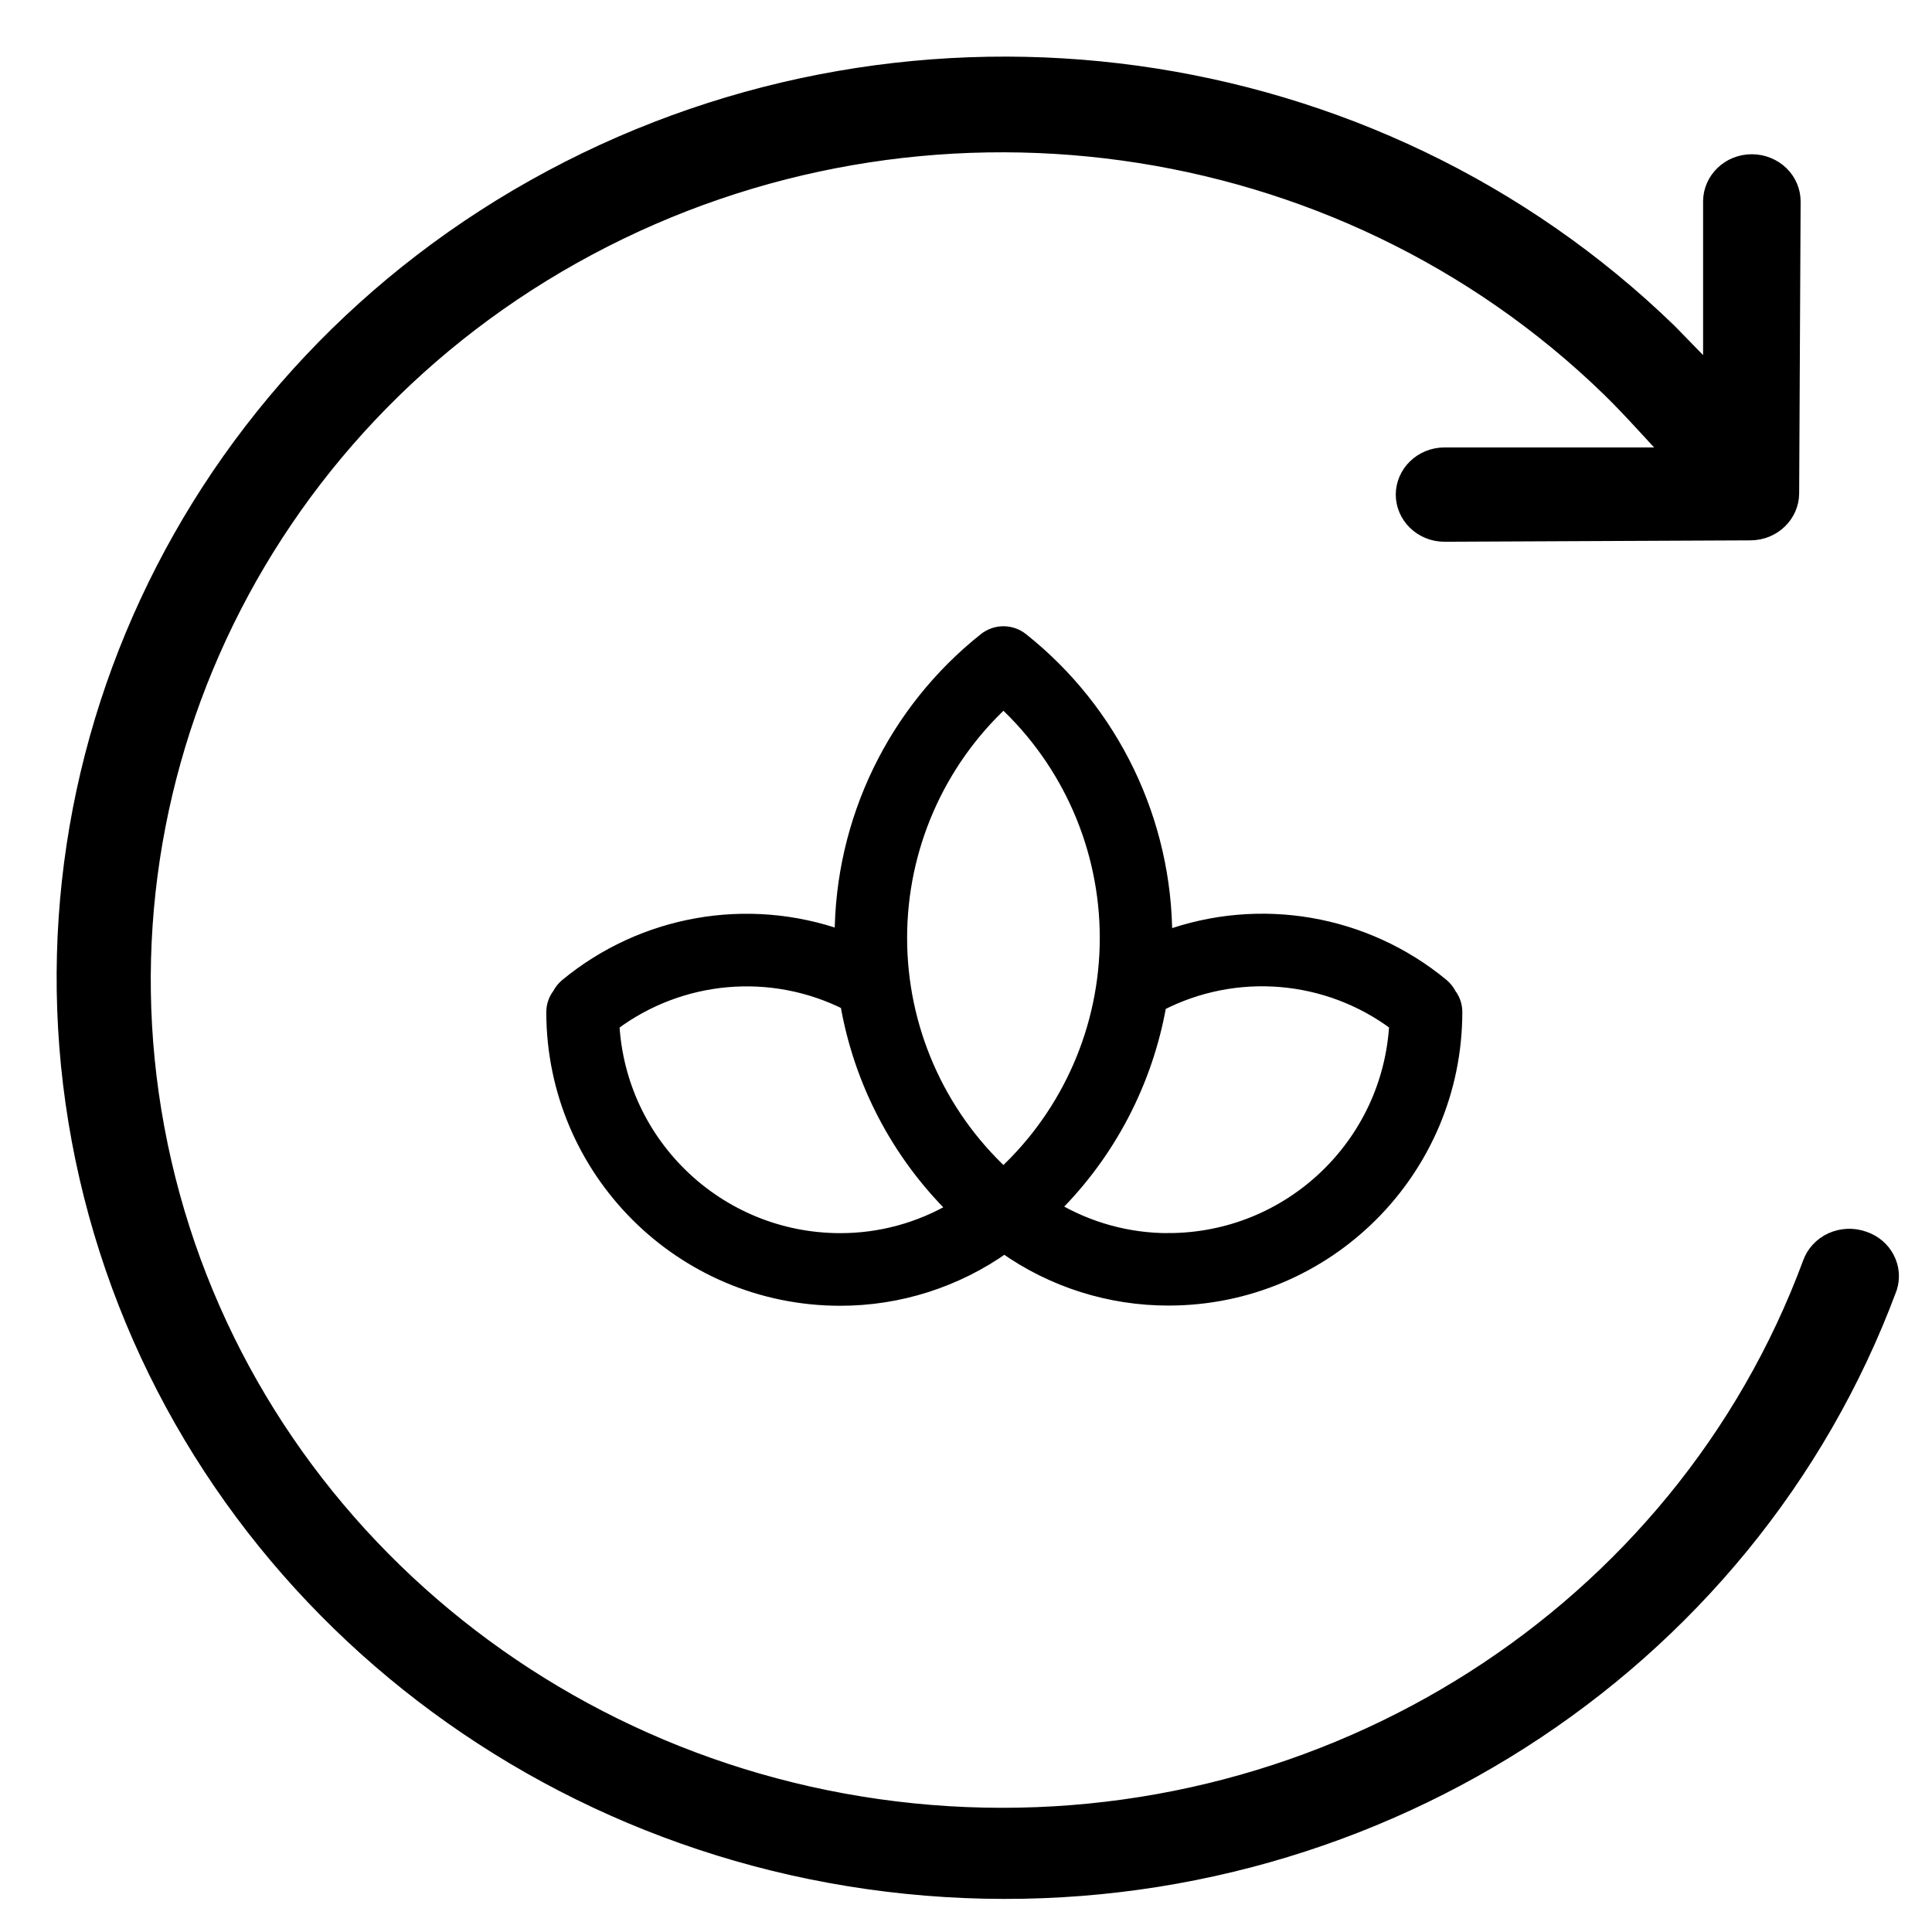 <?xml version="1.0" encoding="UTF-8"?>
<svg width="29px" height="29px" viewBox="0 0 29 29" version="1.1" xmlns="http://www.w3.org/2000/svg" xmlns:xlink="http://www.w3.org/1999/xlink">
    <!-- Generator: sketchtool 62 (101010) - https://sketch.com -->
    <title>2B8BDC00-9035-4950-A833-5098EDA85E21@0,5x</title>
    <desc>Created with sketchtool.</desc>
    <defs>
        <rect id="path-1" x="0" y="0" width="36" height="36" rx="4"></rect>
    </defs>
    <g id="18.-RECOVERY-MODE" stroke="none" stroke-width="1" fill="none" fill-rule="evenodd">
        <g id="18.Recovery-Mode" transform="translate(-685, -276)">
            <g id="recovery-mode-component-copy" transform="translate(660, 251)">
                <g id="recovery-mode-component">
                    <g id="NEW-ICON-WITH-GRID/Backup/BLACK" transform="translate(16, 16)">
                        <g id="Group" transform="translate(6, 6)">
                            <mask id="mask-2" fill="white">
                                <use xlink:href="#path-1"></use>
                            </mask>
                            <g id="Rectangle"></g>
                            <g id="Path-2" mask="url(#mask-2)" fill="#000000" stroke="#000000" stroke-width="0.3">
                                <g transform="translate(4, 4)" id="Path">
                                    <path d="M26.206,17.974 L26.207,17.971 C26.257,17.832 26.363,17.716 26.504,17.65 C26.646,17.585 26.809,17.576 26.958,17.628 L26.962,17.629 C27.265,17.73 27.418,18.039 27.328,18.319 C25.205,24.035 19.449,27.71 13.195,27.326 C6.939,26.943 1.705,22.591 0.34,16.66 C-1.024,10.731 1.802,4.632 7.29,1.697 C12.778,-1.239 19.601,-0.299 24.032,3.999 L24.714,4.699 L24.714,2.02 C24.716,1.722 24.967,1.465 25.297,1.465 C25.455,1.466 25.603,1.527 25.712,1.633 C25.82,1.739 25.878,1.88 25.878,2.025 L25.856,6.405 C25.855,6.703 25.604,6.96 25.274,6.961 L20.684,6.982 C20.354,6.982 20.101,6.724 20.101,6.424 C20.101,6.125 20.354,5.866 20.685,5.866 L24.171,5.866 L23.671,5.324 C23.514,5.154 23.353,4.983 23.18,4.814 C19.113,0.863 12.852,-0.001 7.816,2.691 C2.778,5.383 0.169,10.992 1.426,16.457 C2.683,21.92 7.498,25.91 13.232,26.261 C18.965,26.611 24.255,23.239 26.206,17.974 Z"></path>
                                </g>
                            </g>
                            <path d="M24.761,17.927 C24.734,17.873 24.695,17.825 24.649,17.786 C23.489,16.828 21.909,16.557 20.496,17.071 C20.497,15.329 19.703,13.681 18.339,12.597 C18.177,12.468 17.947,12.468 17.785,12.597 C16.423,13.679 15.629,15.322 15.628,17.061 C14.22,16.561 12.653,16.837 11.501,17.789 C11.455,17.828 11.417,17.876 11.389,17.93 C11.331,18.006 11.3,18.099 11.3,18.194 C11.303,20.571 13.229,22.497 15.606,22.5 C16.491,22.502 17.354,22.227 18.075,21.714 C18.797,22.226 19.66,22.499 20.545,22.497 C22.922,22.494 24.848,20.568 24.85,18.191 C24.85,18.096 24.819,18.003 24.761,17.927 Z M18.062,13.531 C19.048,14.447 19.608,15.732 19.608,17.078 C19.608,18.424 19.048,19.709 18.062,20.625 C17.076,19.709 16.516,18.424 16.516,17.078 C16.516,15.732 17.076,14.447 18.062,13.531 L18.062,13.531 Z M12.197,18.375 C13.215,17.613 14.576,17.492 15.712,18.062 C15.914,19.233 16.477,20.311 17.322,21.145 C16.802,21.451 16.209,21.612 15.606,21.61 C13.791,21.606 12.295,20.185 12.197,18.373 L12.197,18.375 Z M20.545,21.61 C19.935,21.611 19.336,21.447 18.812,21.134 C19.648,20.305 20.205,19.237 20.409,18.077 C21.549,17.489 22.926,17.604 23.953,18.374 C23.854,20.185 22.359,21.605 20.545,21.609 L20.545,21.61 Z" id="Shape" stroke="#000000" stroke-width="0.2" fill="#000000" fill-rule="nonzero" mask="url(#mask-2)"></path>
                        </g>
                    </g>
                </g>
            </g>
        </g>
    </g>
</svg>